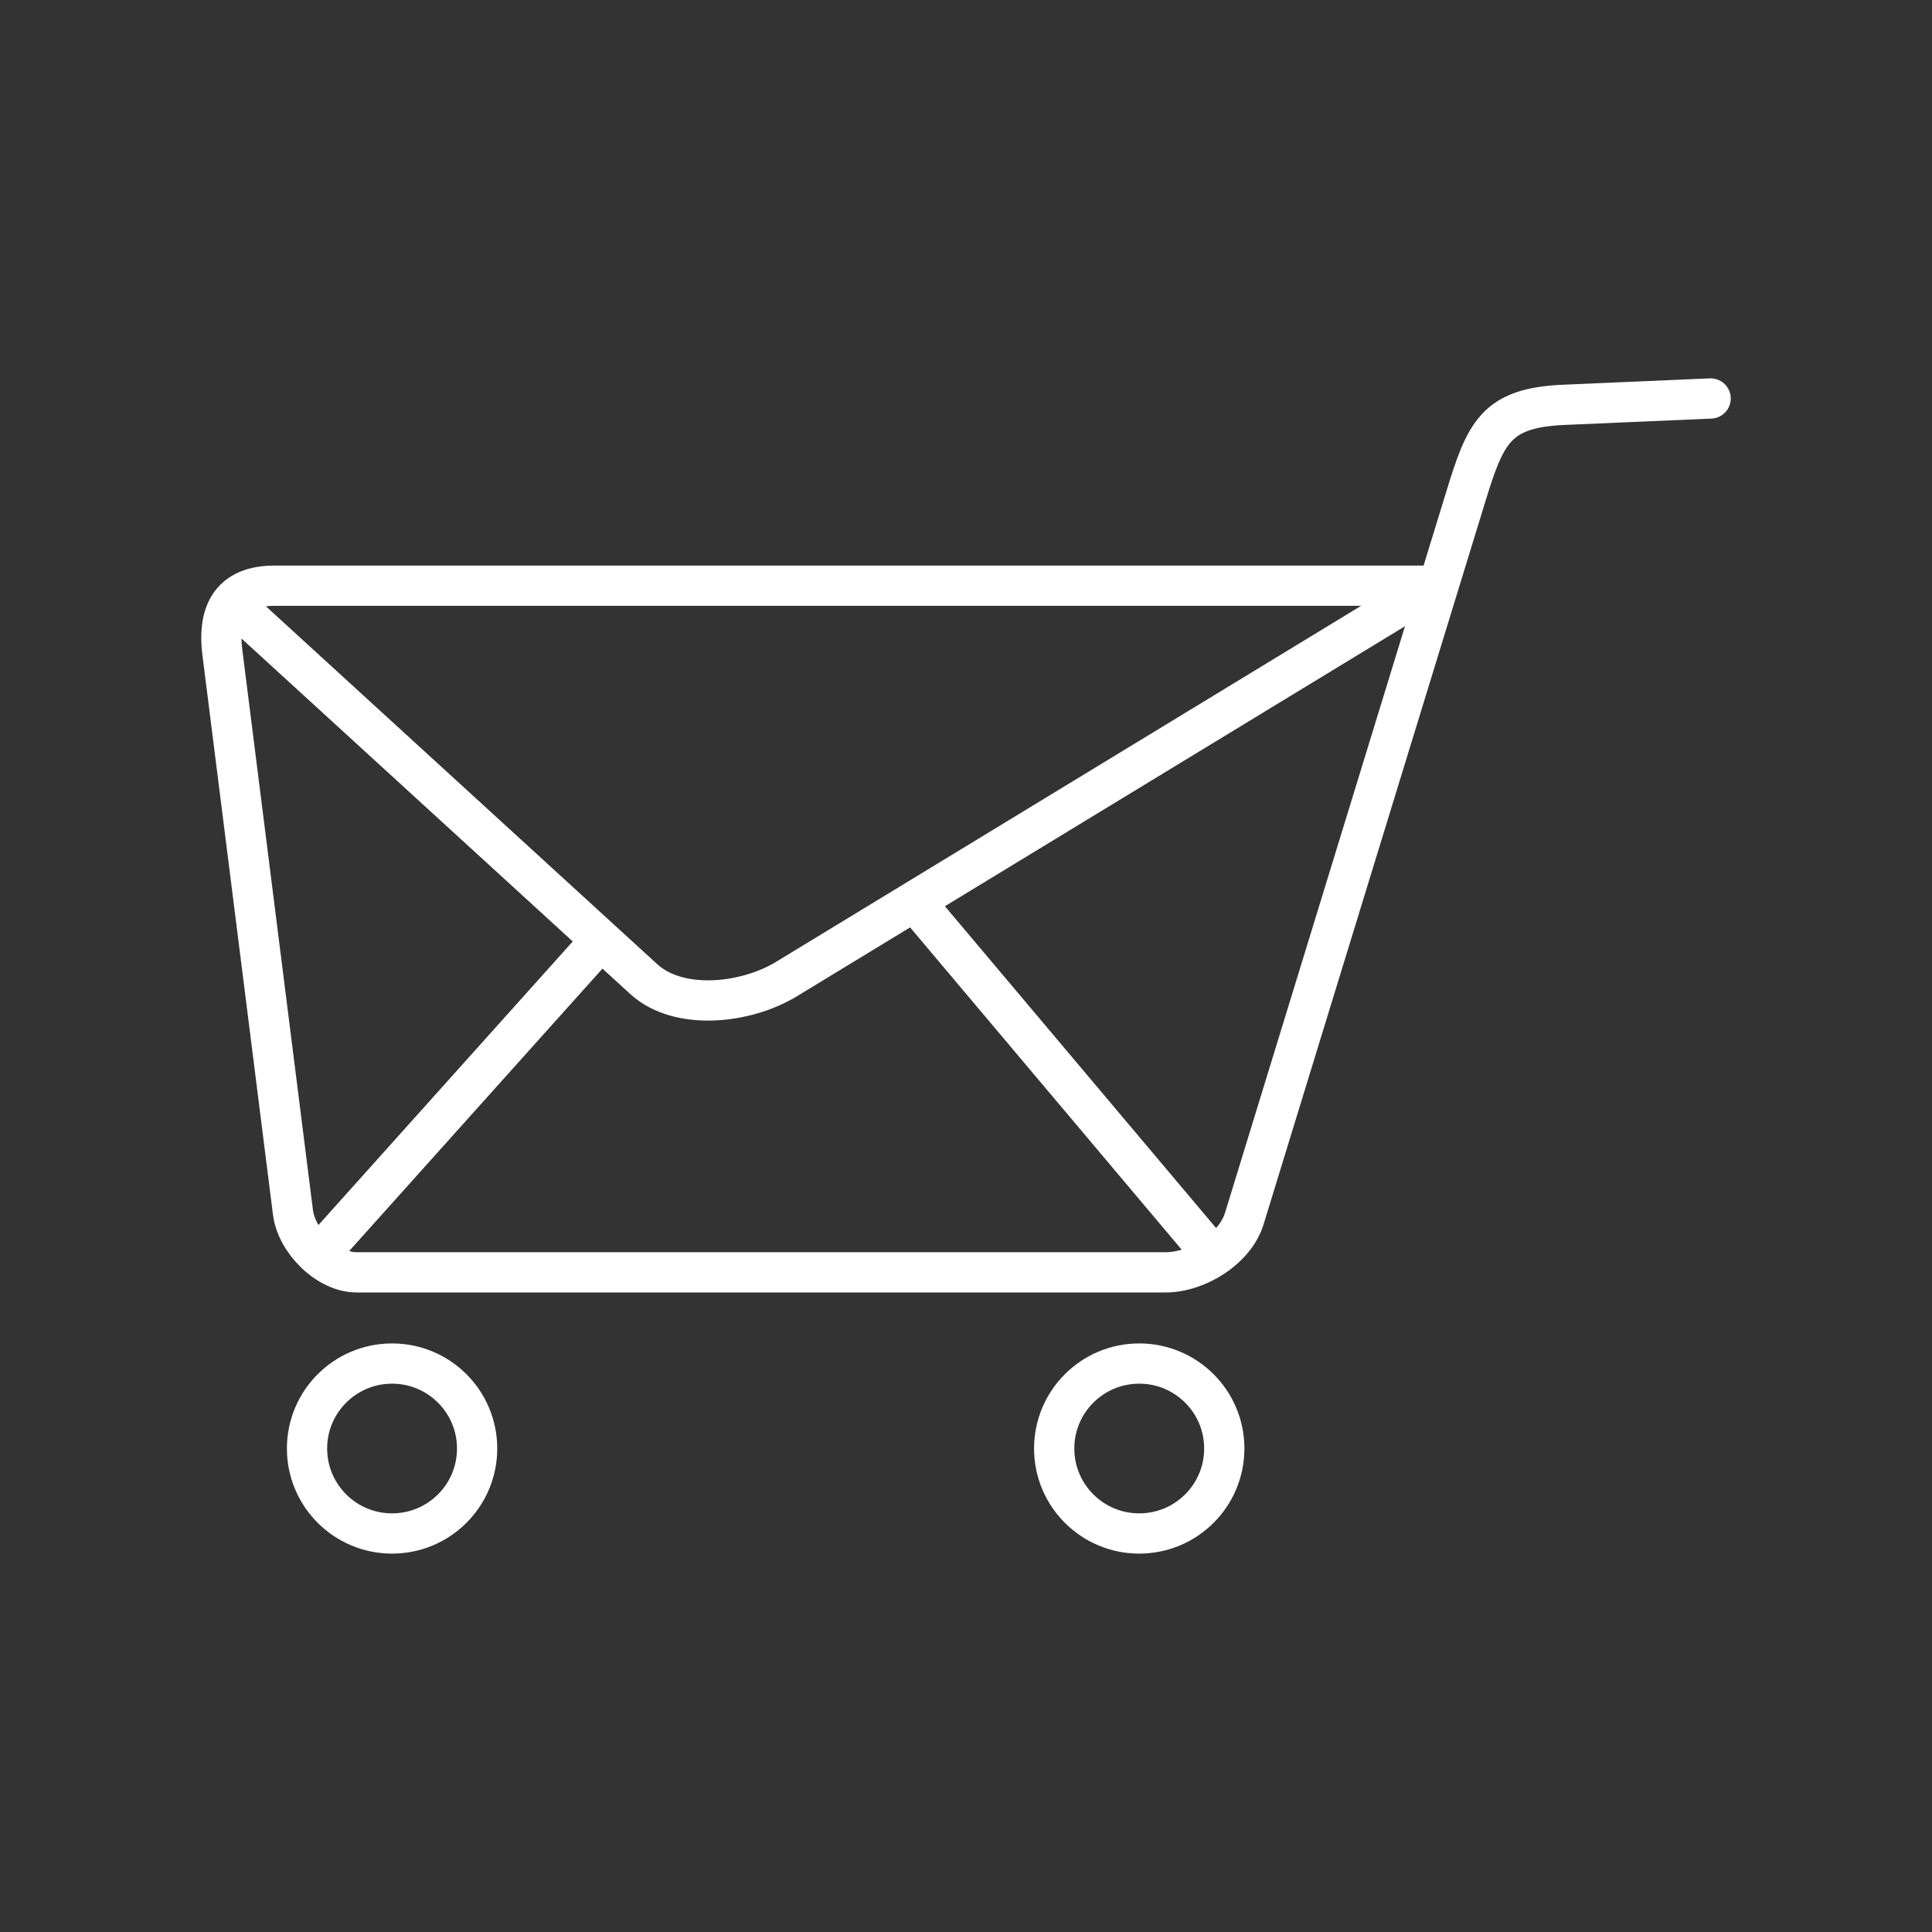 <?xml version="1.0" encoding="UTF-8"?><svg id="b" xmlns="http://www.w3.org/2000/svg" viewBox="0 0 48 48"><rect x="0" y="0" width="48" height="48" fill="#333333" stroke="none"/><defs><style>.h{fill:none;stroke:#fff;stroke-linecap:round;stroke-linejoin:round;}</style></defs><path id="c" class="h" d="M42.5,9.9l-3.65.158c-1.697.074-1.946.695-2.442,2.311l-5.493,17.904c-.232.756-1.168,1.338-1.959,1.338H8.86c-.725,0-1.491-.773-1.582-1.493l-1.753-13.906c-.135-1.07.283-1.66,1.289-1.66h28.785l-16.06,9.773c-1.01.614-2.674.797-3.546,0L5.923,15.116"/><path id="d" class="h" d="M22.785,22.471l7.263,8.619"/><path id="e" class="h" d="M14.785,23.52l-6.683,7.452"/><path id="f" class="h" d="M11.854,35.988c0,1.166-.946,2.111-2.113,2.111h0c-1.167,0-2.113-.945-2.113-2.111,0-1.166.946-2.111,2.113-2.111s2.113.945,2.113,2.111h0Z"/><path id="g" class="h" d="M30.417,35.988c0,1.166-.946,2.111-2.113,2.111s-2.113-.945-2.113-2.111h0c0-1.166.946-2.111,2.113-2.111h0c1.167,0,2.113.945,2.113,2.111Z"/></svg>